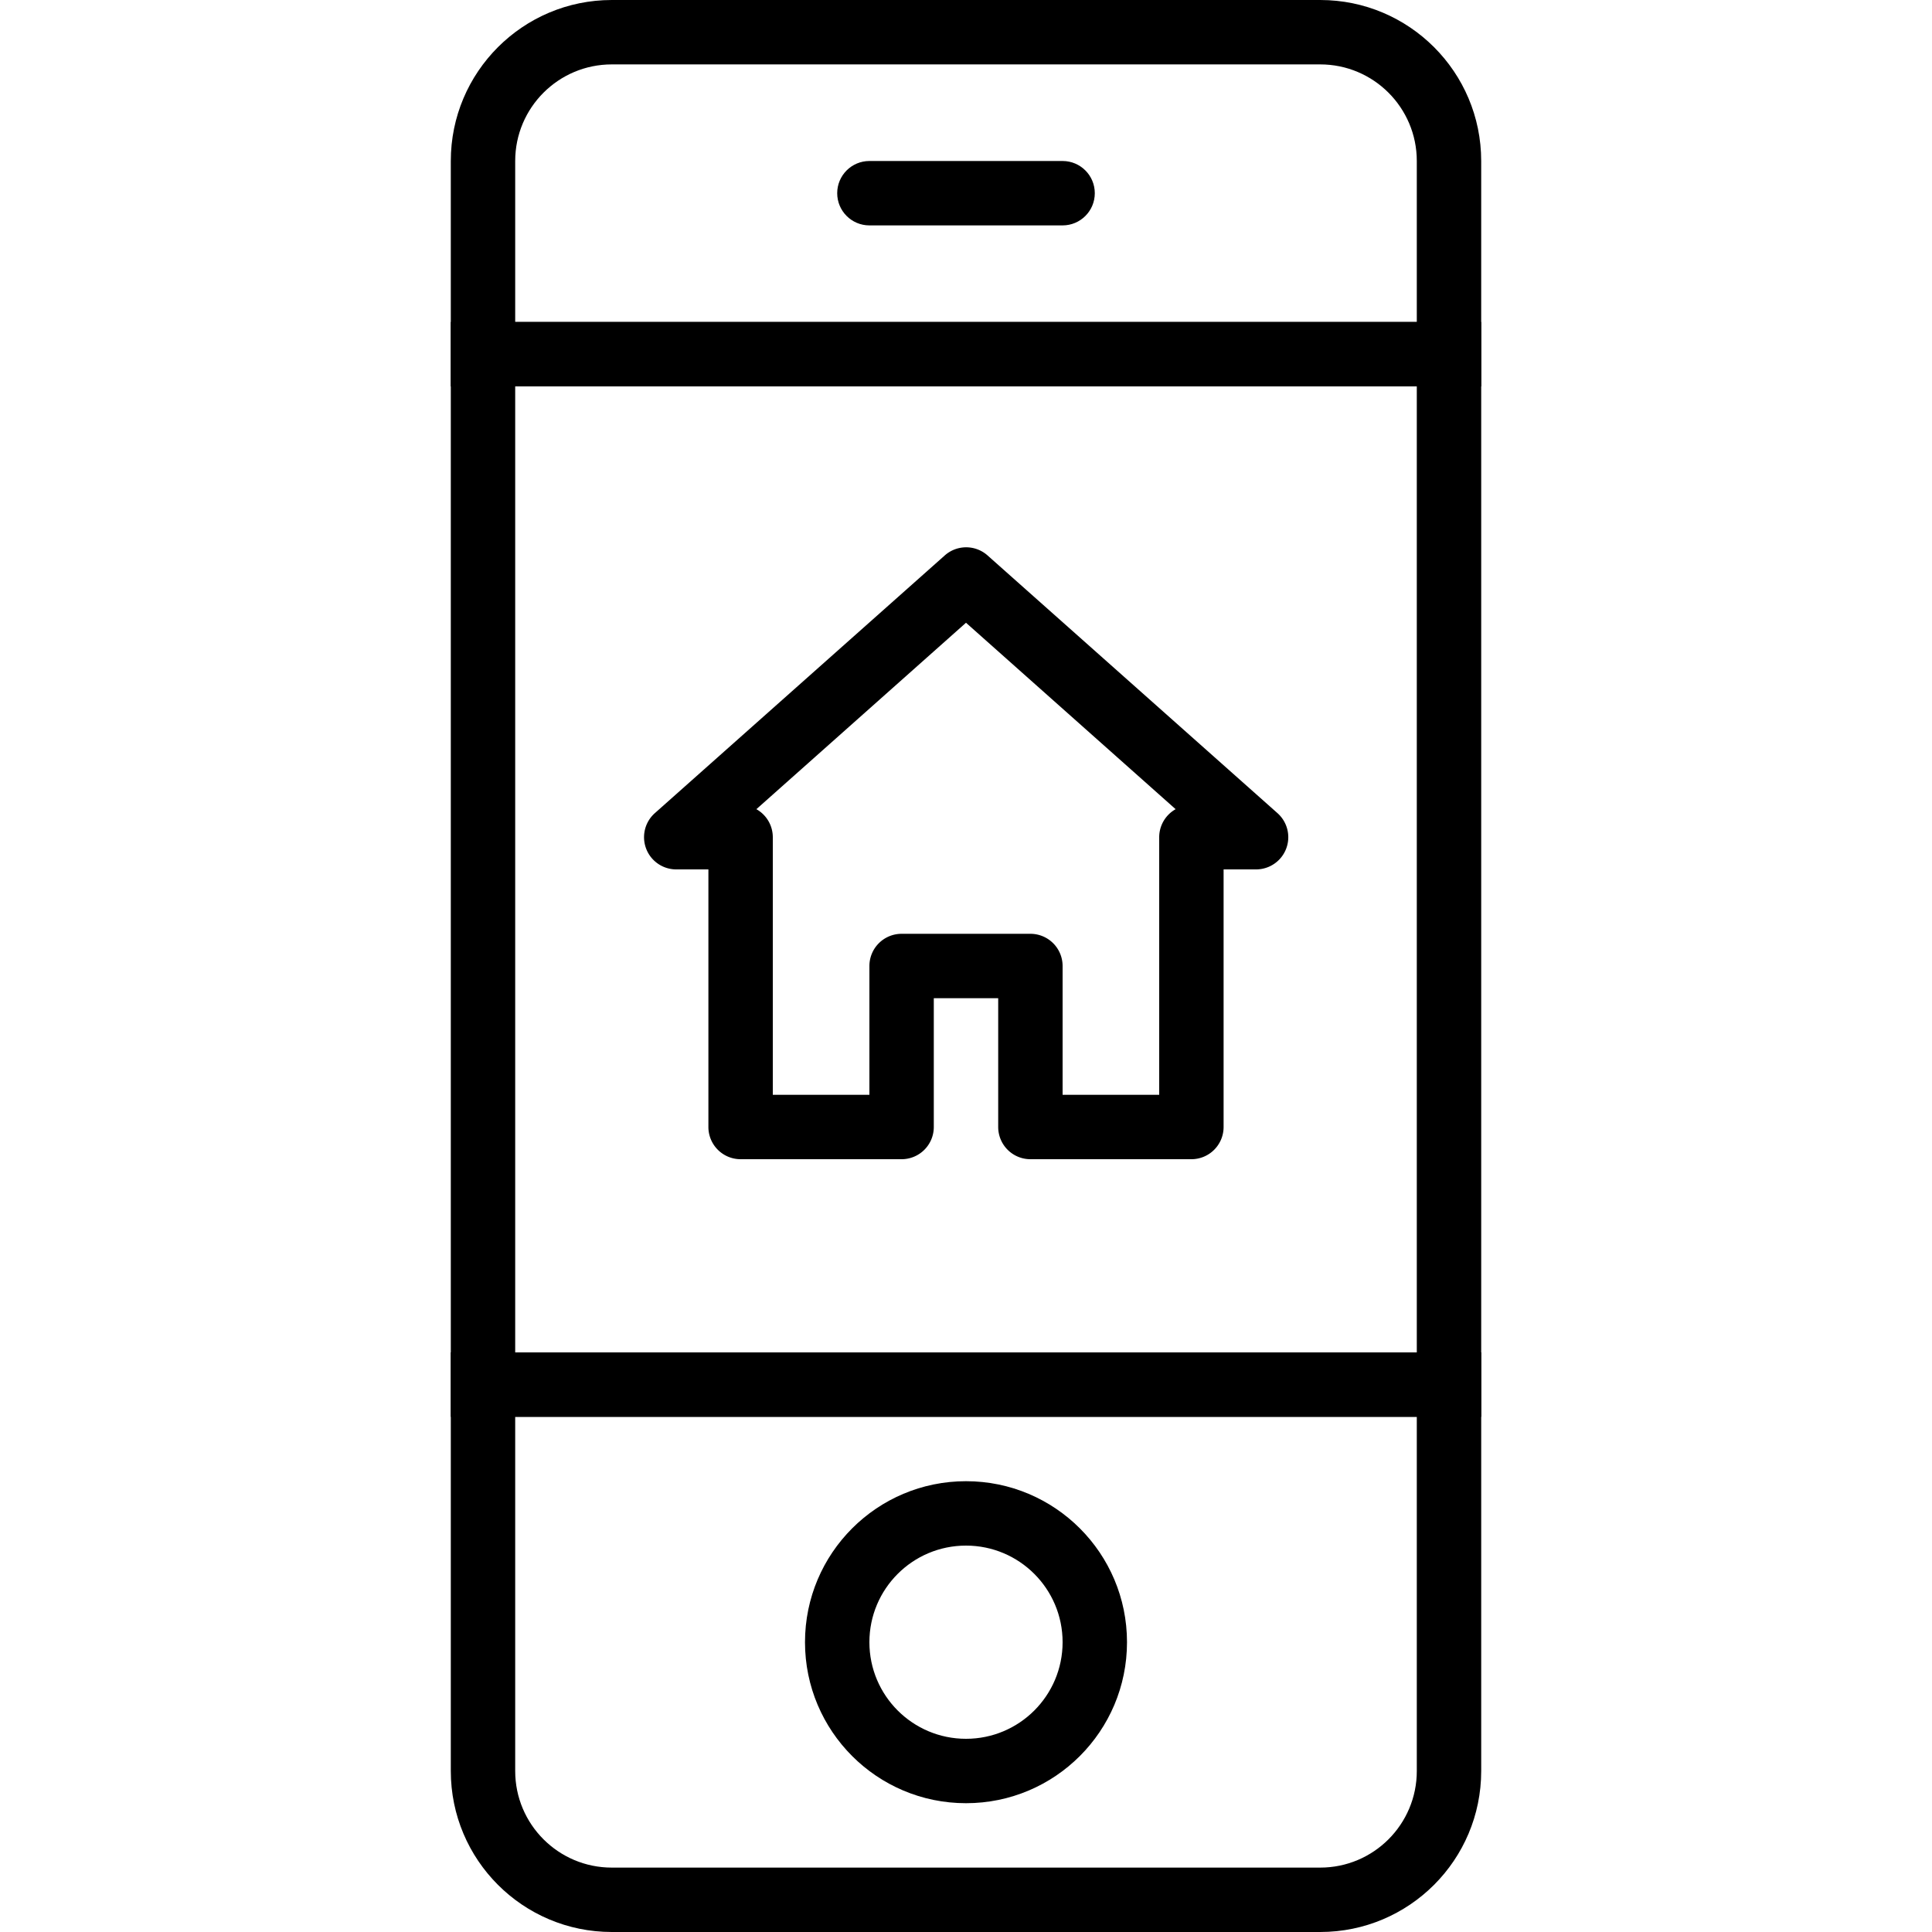 <svg xmlns="http://www.w3.org/2000/svg" viewBox="0 0 512 512"><path d="M349.867 0H162.133c-23.564 0-42.667 19.103-42.667 42.667V102.4h273.067V42.667C392.533 19.103 373.431 0 349.867 0zm25.6 85.333H136.533V42.667c0-14.138 11.462-25.6 25.6-25.6h187.733c14.138 0 25.6 11.462 25.6 25.6v42.666zM119.467 358.4v110.933c0 23.564 19.103 42.667 42.667 42.667h187.733c23.564 0 42.667-19.102 42.667-42.667V358.4H119.467zm256 110.933c0 14.138-11.461 25.6-25.6 25.6H162.133c-14.138 0-25.6-11.461-25.6-25.6v-93.867h238.933v93.867z"/><path d="M256 392.533c-23.564 0-42.667 19.103-42.667 42.667s19.102 42.667 42.667 42.667 42.667-19.103 42.667-42.667-19.103-42.667-42.667-42.667zm0 68.267c-14.138 0-25.6-11.462-25.6-25.6s11.461-25.6 25.6-25.6 25.6 11.461 25.6 25.6-11.462 25.6-25.6 25.6zM119.467 85.333v290.133h273.067V85.333H119.467zm256 273.067H136.533v-256h238.933v256zM281.6 42.667h-51.2c-4.713 0-8.533 3.82-8.533 8.533s3.82 8.533 8.533 8.533h51.2c4.713 0 8.533-3.82 8.533-8.533s-3.82-8.533-8.533-8.533z"/><path d="M338.517 215.467l-76.8-68.267a8.534 8.534 0 0 0-11.349 0l-76.8 68.267a8.533 8.533 0 0 0 5.632 14.934h8.533v68.267a8.533 8.533 0 0 0 8.533 8.533h42.667a8.533 8.533 0 0 0 8.533-8.533v-34.133h17.067v34.133a8.533 8.533 0 0 0 8.533 8.533h42.667a8.533 8.533 0 0 0 8.533-8.533V230.4h8.533a8.532 8.532 0 0 0 5.718-14.933zm-31.317 6.4v68.267h-25.6V256a8.533 8.533 0 0 0-8.533-8.533h-34.133a8.533 8.533 0 0 0-8.533 8.533v34.133h-25.6v-68.267a8.53 8.53 0 0 0-4.352-7.424L256 165.035l55.552 49.408a8.53 8.53 0 0 0-4.352 7.424z"/></svg>